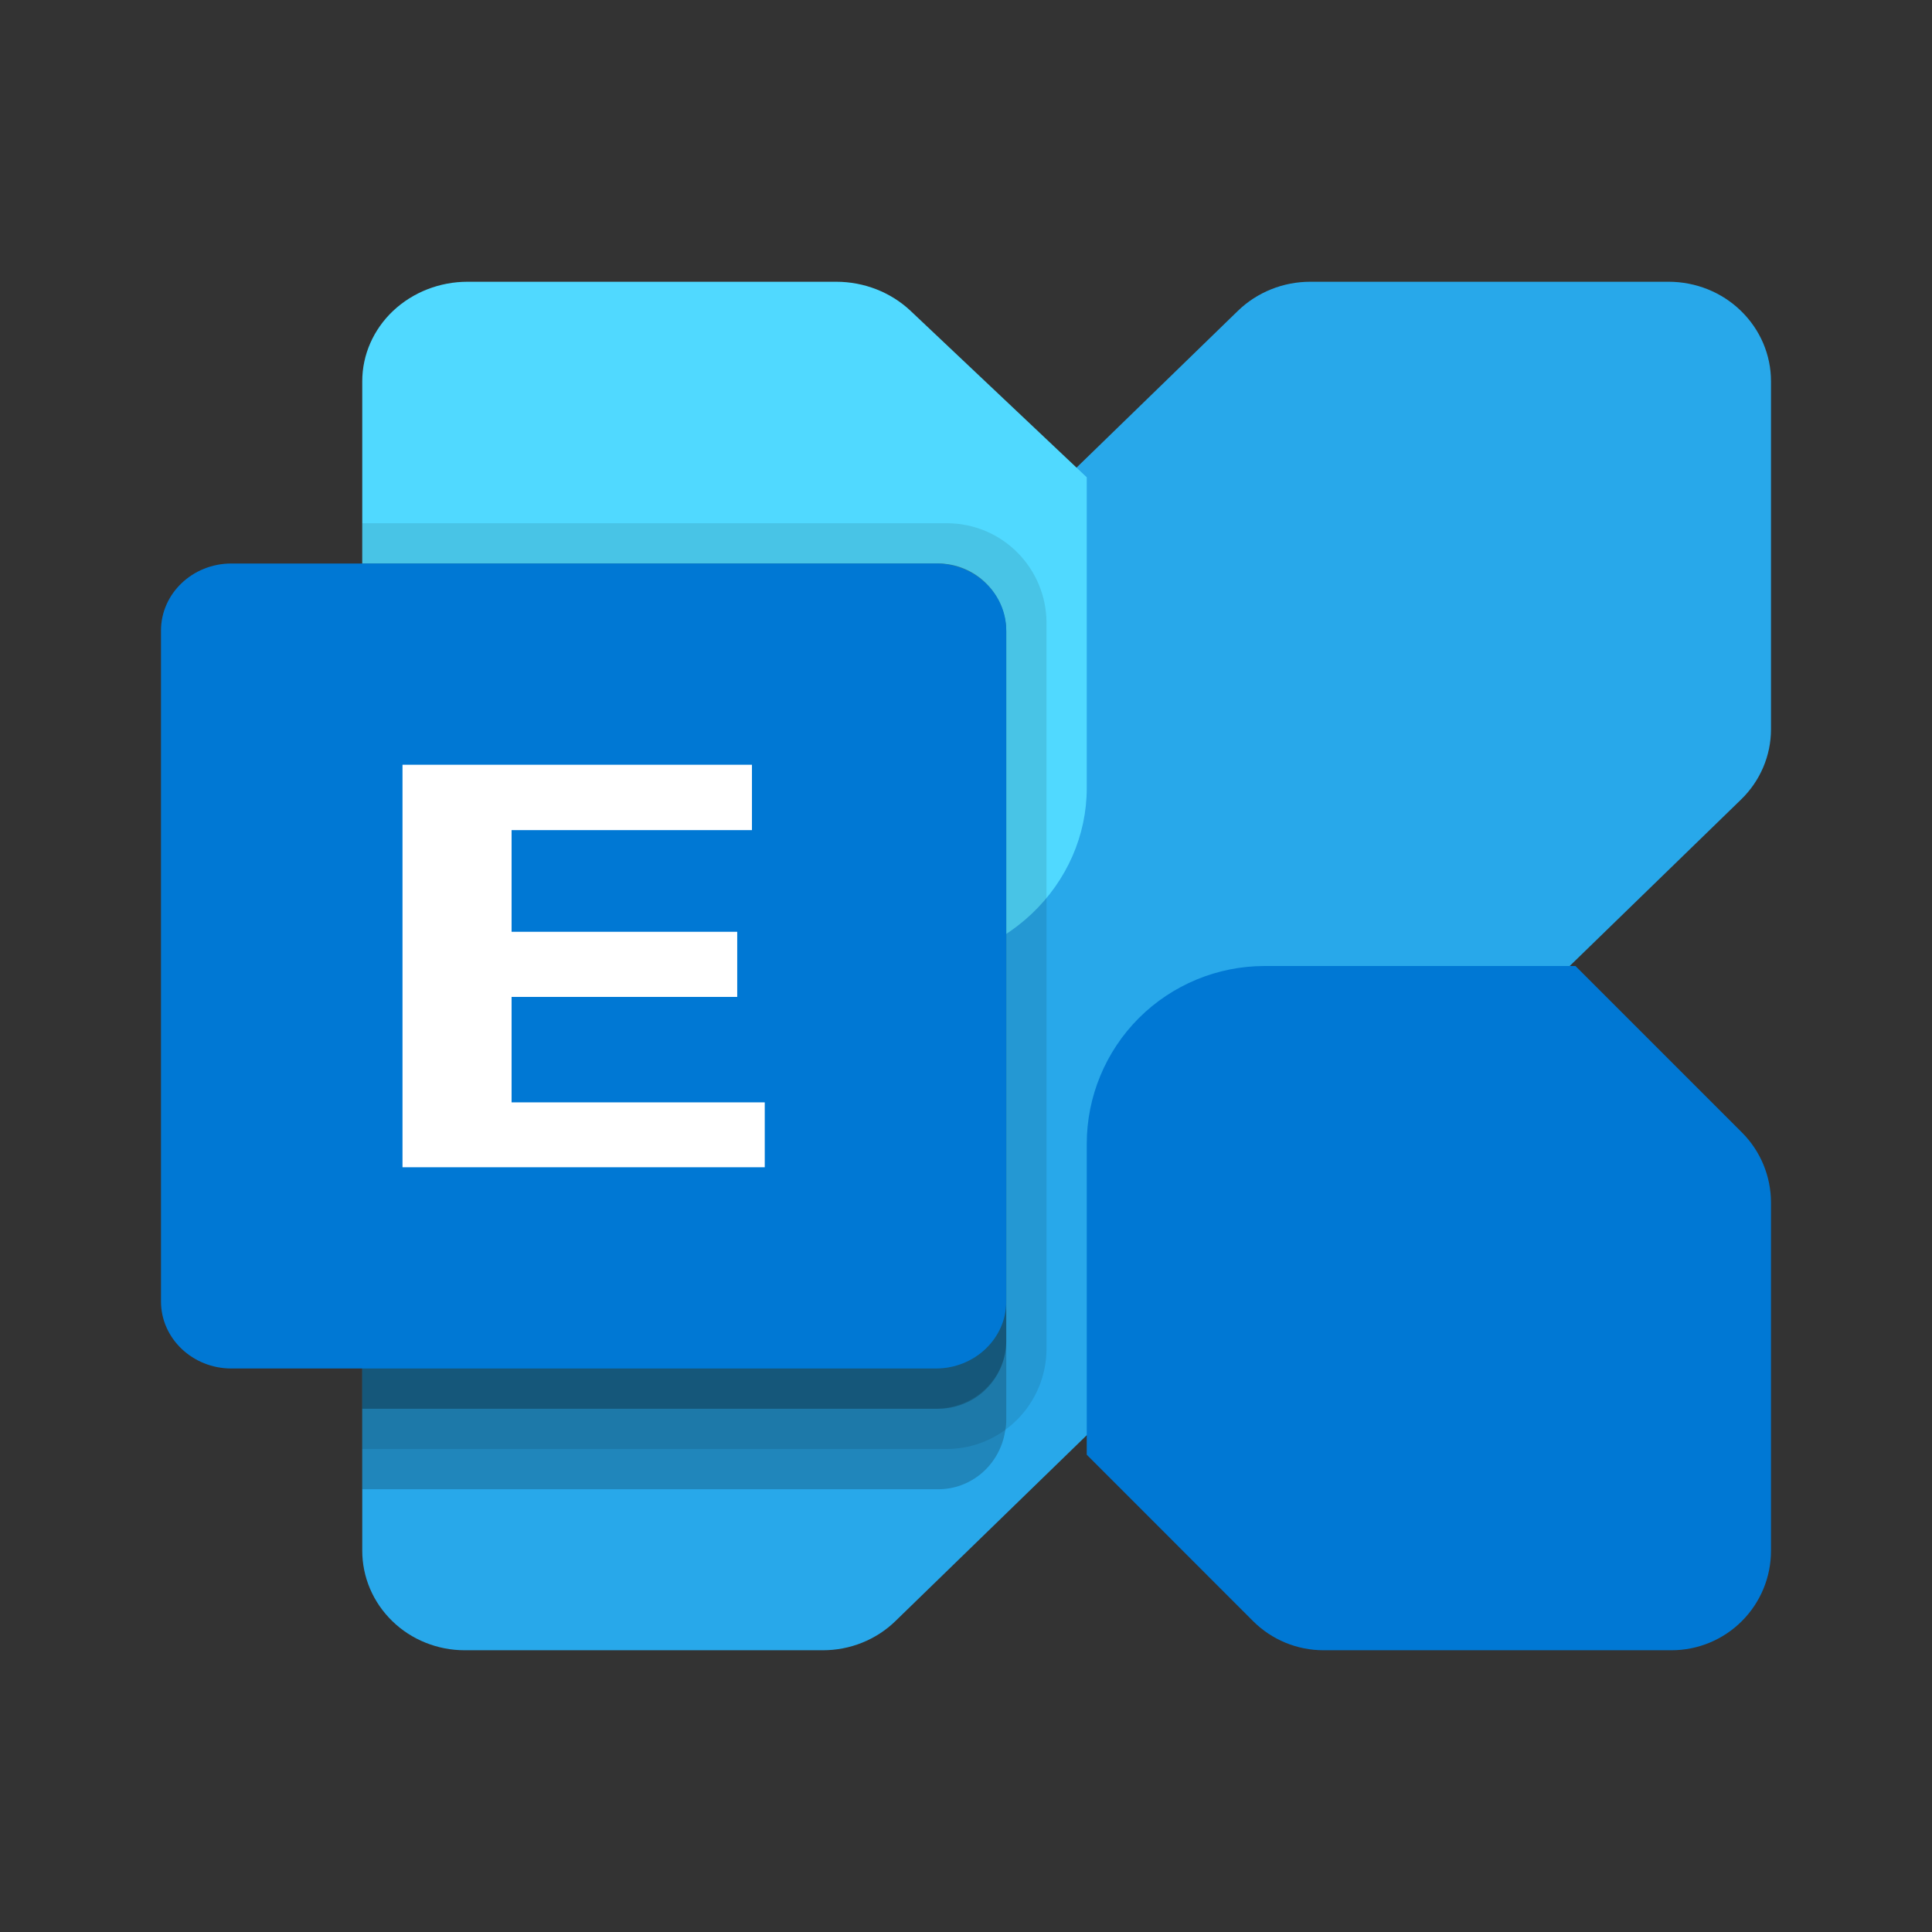 <svg width="24" height="24" viewBox="0 0 24 24" fill="none" xmlns="http://www.w3.org/2000/svg">
    <rect x="0" y="0" width="24" height="24" fill="#333333" stroke="none"/>
    <g clip-path="url(#clip0_8806_41212)">
        <path d="M20.727 3.5H16.277C16.11 3.5 15.944 3.532 15.79 3.594C15.636 3.656 15.495 3.747 15.377 3.862L4.873 14.067C4.755 14.181 4.661 14.318 4.597 14.467C4.533 14.617 4.5 14.778 4.5 14.941V19.264C4.5 19.426 4.533 19.587 4.597 19.737C4.661 19.887 4.755 20.023 4.873 20.138C4.991 20.253 5.131 20.344 5.286 20.406C5.44 20.468 5.605 20.5 5.772 20.5H10.223C10.39 20.5 10.556 20.468 10.71 20.406C10.864 20.344 11.005 20.253 11.123 20.138L21.627 9.933C21.866 9.702 22 9.387 22 9.059V4.736C22 4.574 21.967 4.413 21.903 4.263C21.839 4.113 21.745 3.977 21.627 3.862C21.509 3.747 21.369 3.656 21.215 3.594C21.06 3.532 20.895 3.5 20.727 3.5Z" fill="#28A8EA"/>
        <path d="M20.764 20.5H16.441C16.113 20.5 15.798 20.37 15.566 20.138L13.5 18.071V14.21C13.5 13.624 13.733 13.062 14.147 12.647C14.562 12.233 15.124 12 15.71 12H19.571L21.638 14.067C21.87 14.298 22 14.613 22 14.941V19.264C22 19.592 21.87 19.906 21.638 20.138C21.406 20.37 21.092 20.5 20.764 20.5Z" fill="#0078D4"/>
        <path d="M5.809 3.5H10.386C10.734 3.5 11.066 3.63 11.312 3.862L13.5 5.929V9.79C13.5 10.376 13.254 10.938 12.815 11.353C12.376 11.767 11.781 12 11.16 12H7.071L4.883 9.933C4.638 9.702 4.5 9.387 4.5 9.059V4.736C4.5 4.408 4.638 4.094 4.883 3.862C5.129 3.63 5.462 3.5 5.809 3.5Z" fill="#50D9FF"/>
        <path opacity="0.2" d="M12.5 7.864V17.636C12.501 17.686 12.496 17.735 12.485 17.784C12.452 17.985 12.35 18.167 12.198 18.298C12.045 18.429 11.852 18.501 11.653 18.5H4.5V7H11.653C11.764 7 11.874 7.022 11.977 7.065C12.08 7.109 12.174 7.172 12.252 7.253C12.331 7.333 12.393 7.428 12.436 7.533C12.478 7.638 12.5 7.751 12.5 7.864Z" fill="black"/>
        <path opacity="0.1" d="M13 7.735V16.765C12.997 17.091 12.866 17.404 12.636 17.635C12.406 17.866 12.095 17.997 11.769 18H4.5V6.5H11.769C12.095 6.501 12.408 6.632 12.638 6.863C12.869 7.095 12.999 7.408 13 7.735Z" fill="black"/>
        <path opacity="0.2" d="M12.5 7.844V16.656C12.5 16.767 12.478 16.877 12.436 16.979C12.393 17.082 12.331 17.175 12.252 17.253C12.174 17.332 12.08 17.394 11.977 17.436C11.874 17.479 11.764 17.5 11.653 17.5H4.5V7H11.653C11.764 7 11.874 7.021 11.977 7.064C12.08 7.106 12.174 7.168 12.252 7.247C12.331 7.325 12.393 7.418 12.436 7.521C12.478 7.623 12.5 7.733 12.5 7.844Z" fill="black"/>
        <path opacity="0.1" d="M12.5 7.844V16.656C12.5 16.767 12.477 16.877 12.433 16.979C12.388 17.082 12.323 17.175 12.241 17.253C12.158 17.332 12.06 17.394 11.952 17.436C11.845 17.479 11.729 17.5 11.612 17.5H4.5V7H11.612C11.729 7 11.845 7.021 11.952 7.064C12.06 7.106 12.158 7.168 12.241 7.247C12.323 7.325 12.388 7.418 12.433 7.521C12.477 7.623 12.5 7.733 12.5 7.844Z" fill="black"/>
        <path d="M11.625 7H2.875C2.392 7 2 7.373 2 7.833V16.167C2 16.627 2.392 17 2.875 17H11.625C12.108 17 12.5 16.627 12.5 16.167V7.833C12.5 7.373 12.108 7 11.625 7Z" fill="#0078D4"/>
        <path d="M9.341 10.312H6.355V11.575H9.158V12.384H6.355V13.694H9.5V14.5H5V9.5H9.341L9.341 10.312Z" fill="white"/>
    </g>
    <defs>
        <clipPath id="clip0_8806_41212">
            <rect width="24" height="24" fill="white"/>
        </clipPath>
    </defs>
</svg>
